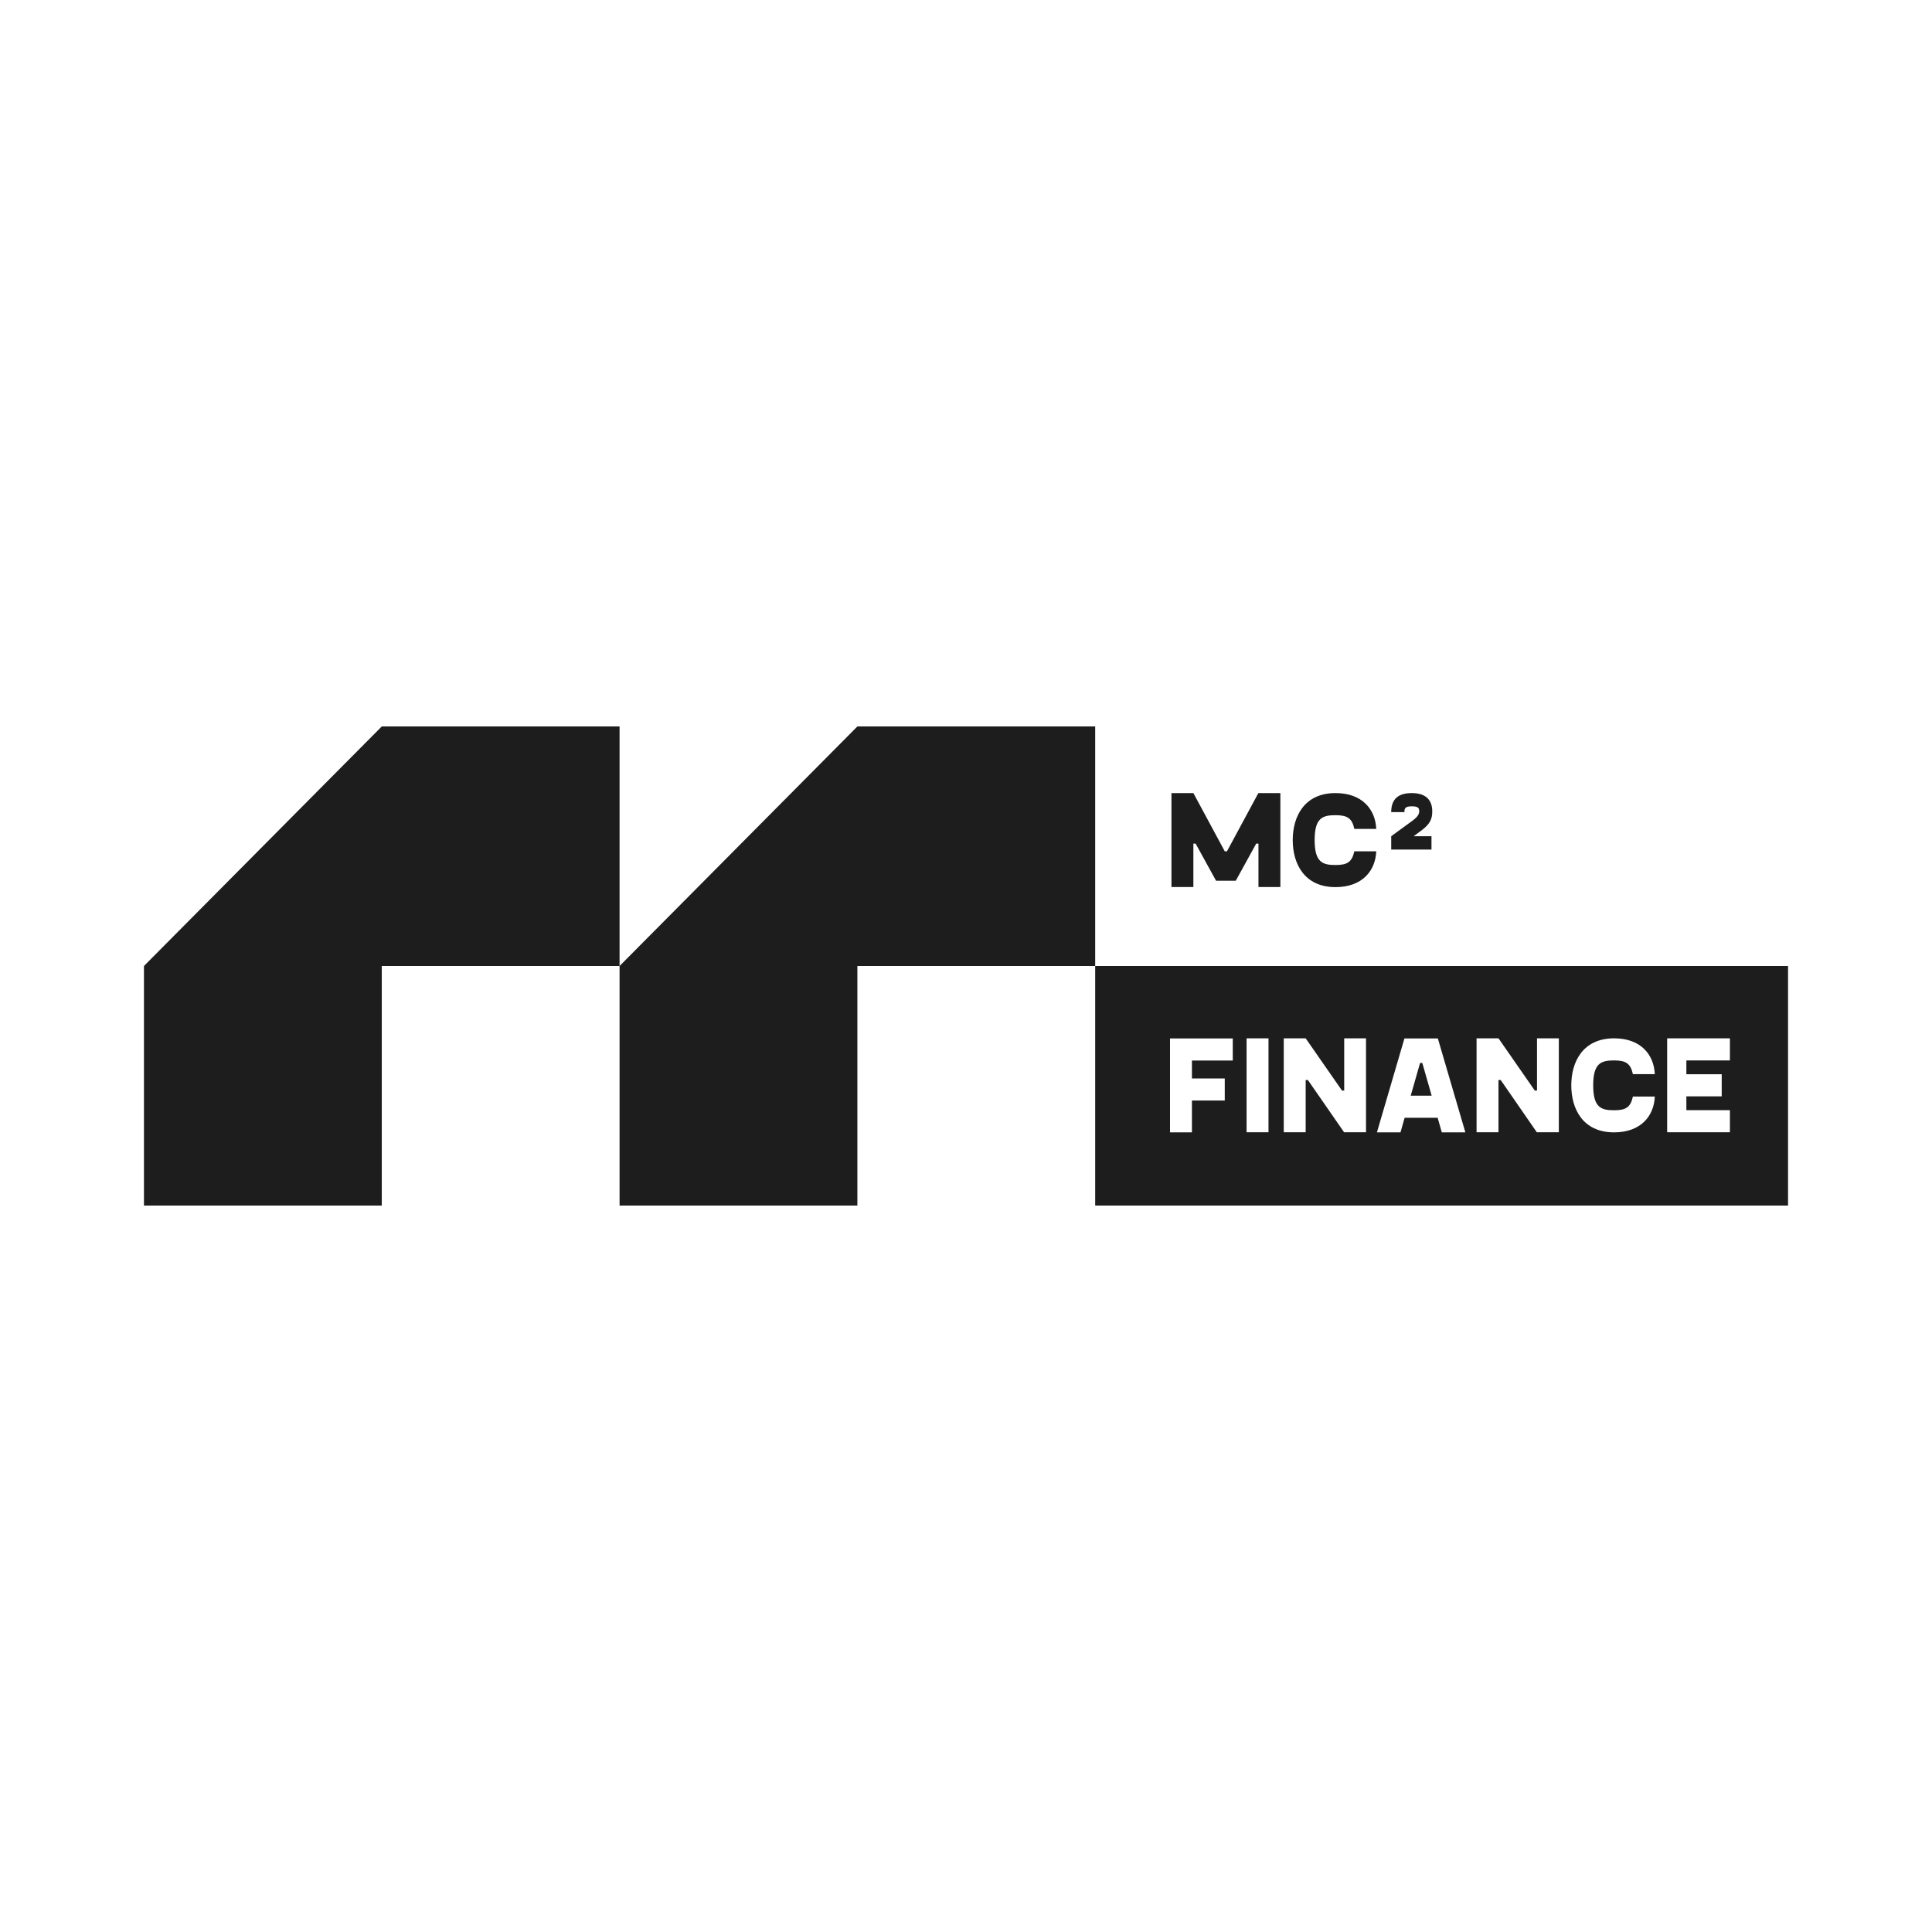 <?xml version="1.0" encoding="utf-8"?>
<!-- Generator: Adobe Illustrator 27.5.0, SVG Export Plug-In . SVG Version: 6.00 Build 0)  -->
<svg version="1.1" id="Layer_1" xmlns="http://www.w3.org/2000/svg" xmlns:xlink="http://www.w3.org/1999/xlink" x="0px" y="0px"
	 viewBox="0 0 2001 2001" style="enable-background:new 0 0 2001 2001;" xml:space="preserve">
<style type="text/css">
	.st0{fill:#FFFFFF;}
	.st1{fill:#1D1D1D;}
	.st2{fill-rule:evenodd;clip-rule:evenodd;fill:#1D1D1D;}
</style>
<rect class="st0" width="2001" height="2001"/>
<g>
	<path class="st1" d="M888,752.4l-246.3,248.1v248.1H888v-248.1h246.3V752.4L888,752.4L888,752.4z"/>
	<path class="st1" d="M395.4,752.4l-246.3,248.1v248.1h246.3v-248.1h246.3V752.4L395.4,752.4L395.4,752.4z"/>
	<path class="st2" d="M1134.3,1000.5h717.6v248.1h-717.6V1000.5L1134.3,1000.5z M1234.5,1117v-18.6h42.3v-22.9h-65v97.3h22.7v-33h34
		V1117L1234.5,1117L1234.5,1117z M1291.1,1075.4h22.7v97.3h-22.7V1075.4z M1414.8,1172.7v-97.3h-22.6v54.1h-2.3l-37.6-54.1h-22.7
		v97.3h22.7v-54.1h2.3l37.5,54.1H1414.8z M1489,1157.7h-34.2l-4.3,15.1h-24.4l28.5-97.3h34.6l28.5,97.3h-24.4L1489,1157.7
		L1489,1157.7z M1482.8,1134.8l-9.7-33.9h-2.3l-9.7,33.9H1482.8L1482.8,1134.8z M1614.5,1172.7v-97.3h-22.6v54.1h-2.3l-37.6-54.1
		h-22.7v97.3h22.7v-54.1h2.3l37.4,54.1H1614.5L1614.5,1172.7z M1671.7,1075.4c27.9,0,41.3,17.1,42.2,37.1h-22.7
		c-2.4-11.1-7.3-14.2-19.5-14.2c-13.4,0-21.6,2.8-21.6,25.8s8.2,25.8,21.6,25.8c12.2,0,17.1-3,19.5-14.2h22.7
		c-0.8,20-14.3,37.1-42.2,37.1c-32.4,0-44.3-24.4-44.3-48.7S1639.3,1075.5,1671.7,1075.4L1671.7,1075.4z M1746.6,1112.6v-14.3h45.1
		v-22.9h-65v97.3h65v-22.9h-45.1v-14.3h36.6v-22.9L1746.6,1112.6L1746.6,1112.6z"/>
	<path class="st1" d="M1326.1,821.4v97.3h-22.7v-45h-2.3l-21.2,38.5h-20.4l-21.2-38.5h-2.3v45h-22.7v-97.3h22.7l32.5,60.3h2.3
		l32.5-60.3H1326.1L1326.1,821.4z"/>
	<path class="st1" d="M1383.2,821.4c27.9,0,41.3,17.1,42.2,37.1h-22.7c-2.4-11.1-7.3-14.2-19.5-14.2c-13.4,0-21.6,2.8-21.6,25.8
		s8.2,25.8,21.6,25.8c12.2,0,17-3,19.5-14.2h22.7c-0.8,20-14.3,37.1-42.2,37.1c-32.4,0-44.3-24.4-44.3-48.7
		S1350.8,821.4,1383.2,821.4L1383.2,821.4z"/>
	<path class="st1" d="M1464.2,866.1h18.4v13.8h-41.7v-13.8l15.7-11.5c8.4-6,13.3-9.3,13.3-14.2c0-3-0.5-5.3-7.7-5.3s-7.6,2.5-7.6,6
		h-13.7c0-10.9,4.8-19.7,21.2-19.7s21.3,8.9,21.3,18.9c0,7.6-2,12.7-10.4,19.2l-8.9,6.6L1464.2,866.1L1464.2,866.1z"/>
</g>
</svg>
